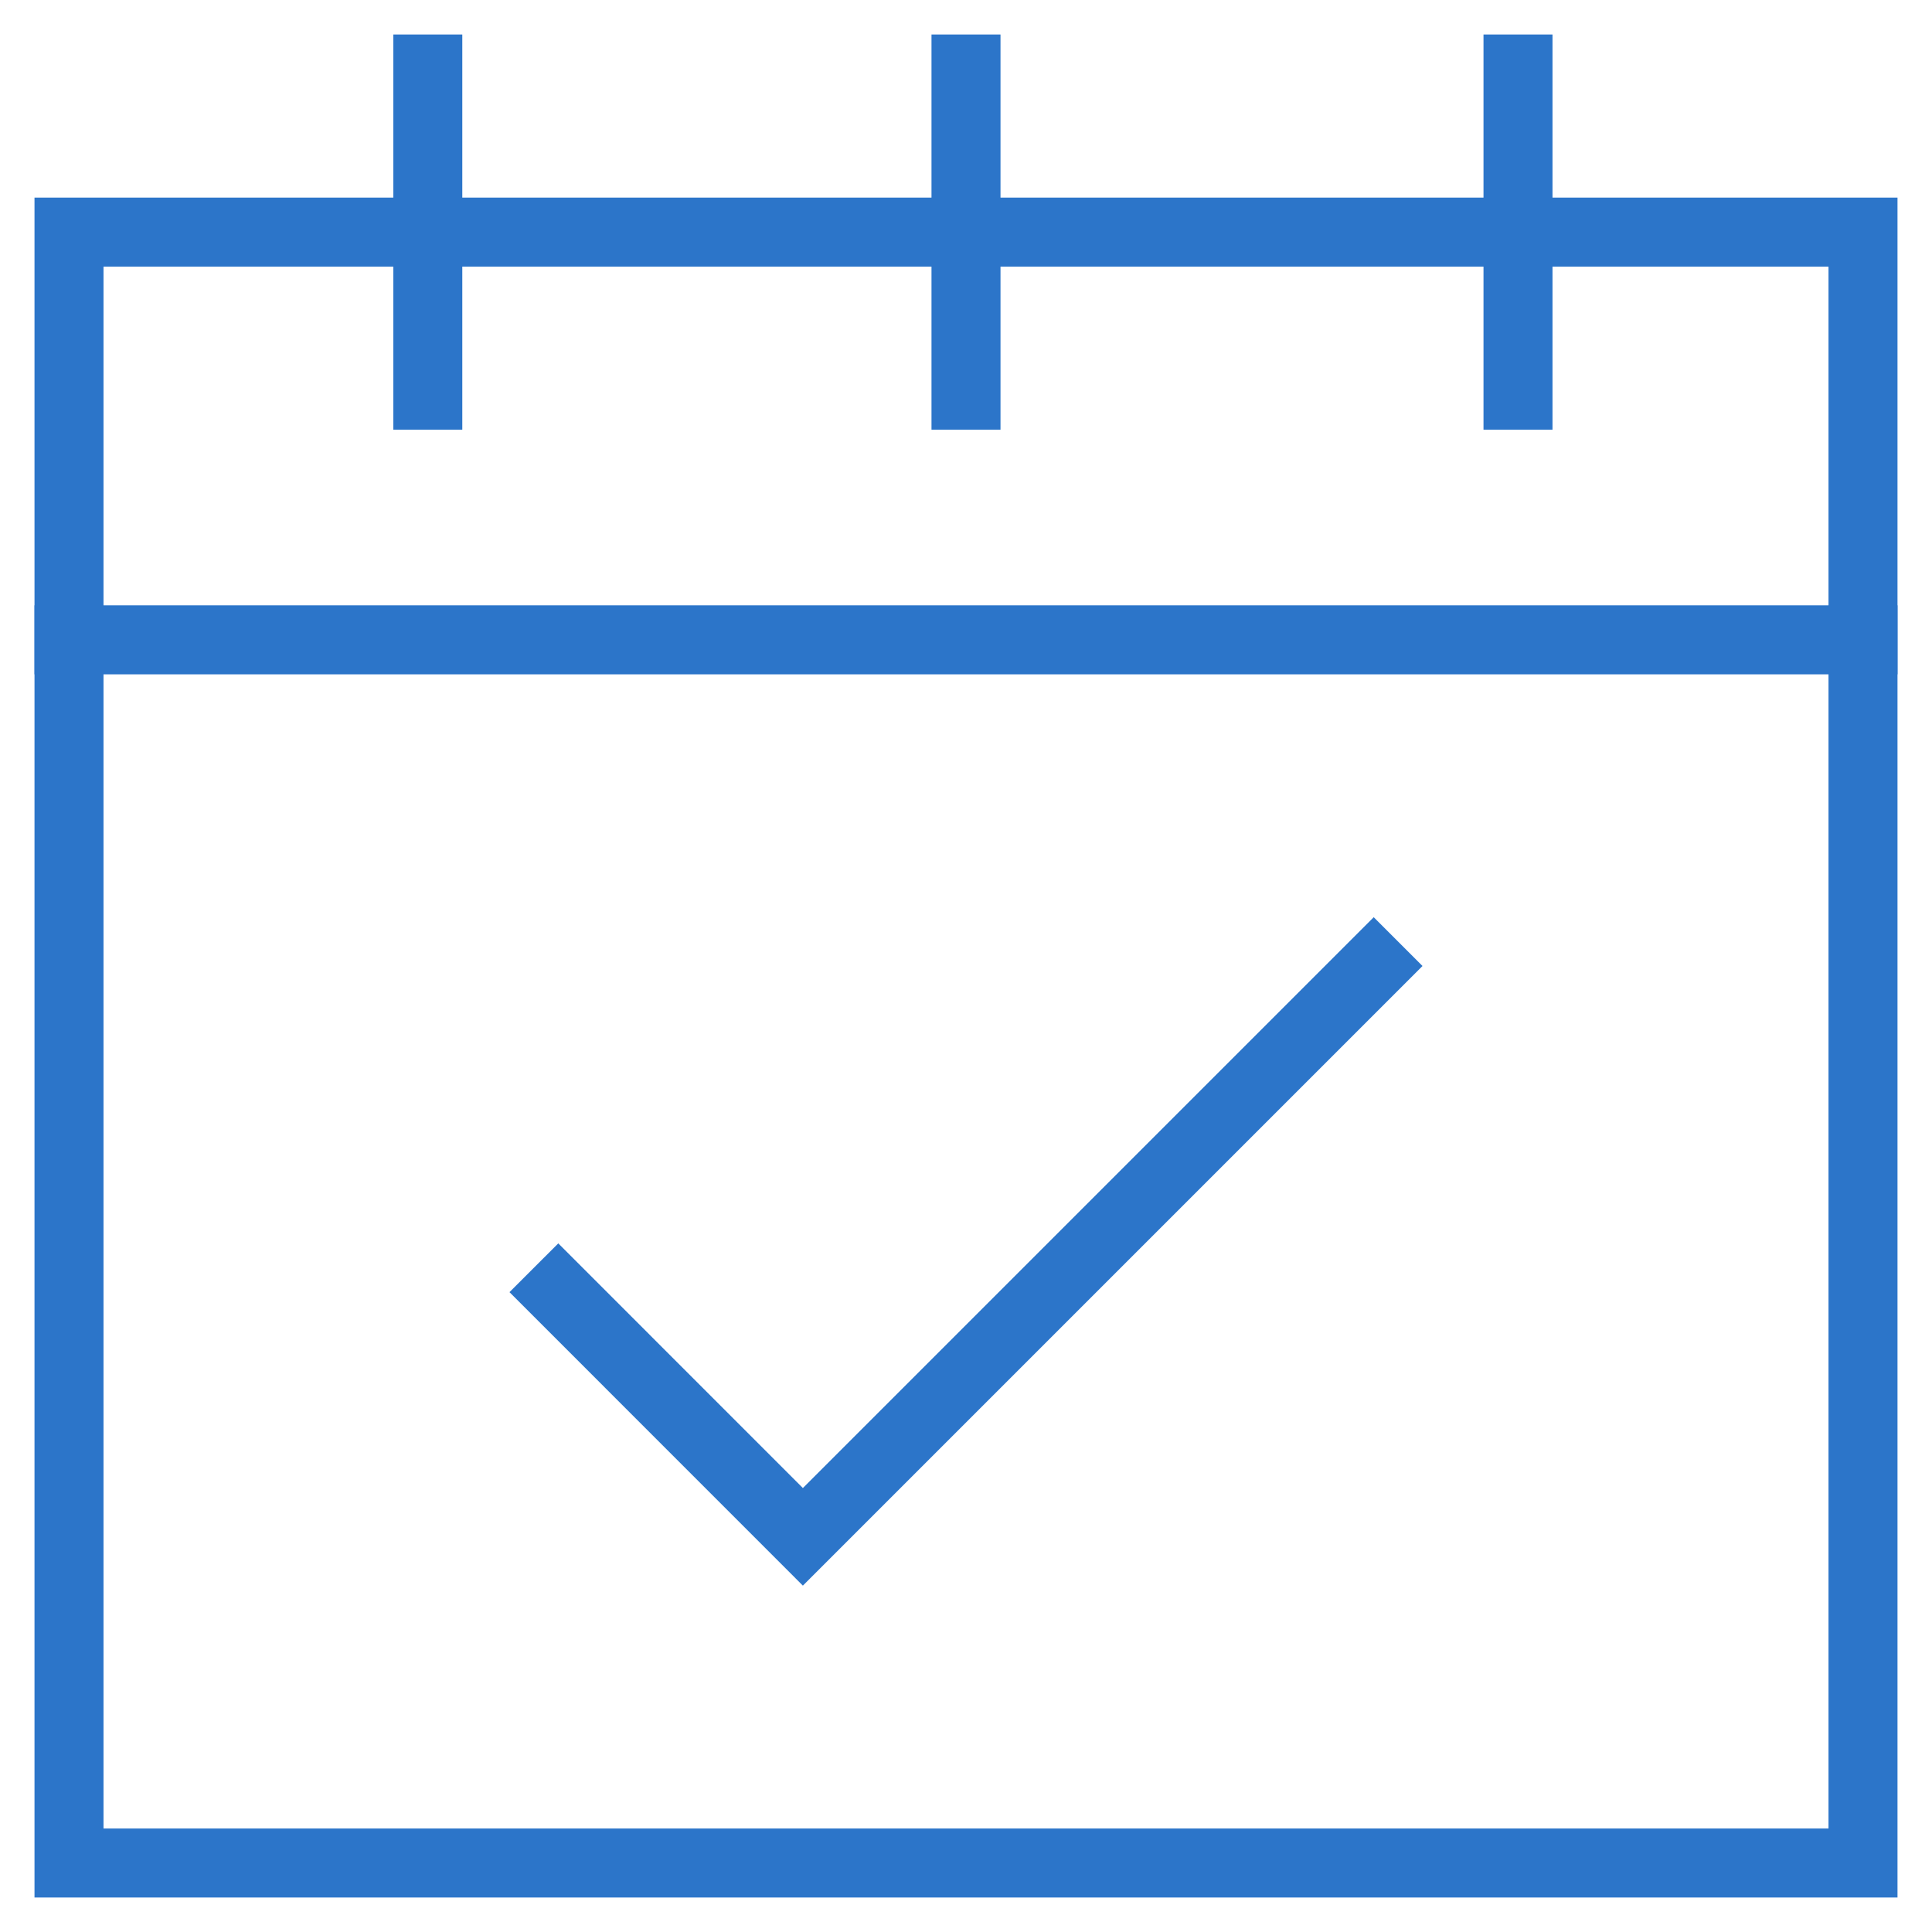 <?xml version="1.0" encoding="UTF-8"?>
<svg width="28px" height="28px" viewBox="0 0 28 28" version="1.1" xmlns="http://www.w3.org/2000/svg" xmlns:xlink="http://www.w3.org/1999/xlink">
    <!-- Generator: Sketch 45.2 (43514) - http://www.bohemiancoding.com/sketch -->
    <title>Signing Scheduled@2x</title>
    <desc>Created with Sketch.</desc>
    <defs></defs>
    <g id="Web-Flow" stroke="none" stroke-width="1" fill="none" fill-rule="evenodd" stroke-linecap="square">
        <g id="View-Order---Order-Placed---Messages---Desktop" transform="translate(-51, -1149)" stroke="#2C75C9">
            <g id="Timeline" transform="translate(20, 403)">
                <g transform="translate(20, 61)" id="Documents-Recorded">
                    <g transform="translate(0, 675)">
                        <g id="Signing-Scheduled" transform="translate(12, 11)">
                            <polyline id="Shape" points="26 8.273 26 26 0 26 0 8.273"></polyline>
                            <rect id="Rectangle-path" x="0" y="2.364" width="26" height="5.909"></rect>
                            <path d="M13,0 L13,4.727" id="Shape"></path>
                            <path d="M5.2,0 L5.2,4.727" id="Shape"></path>
                            <path d="M21,0 L21,4.727" id="Shape"></path>
                            <polyline id="Shape" points="7.091 17.727 10.636 21.273 18.909 13"></polyline>
                        </g>
                    </g>
                </g>
            </g>
        </g>
    </g>
</svg>